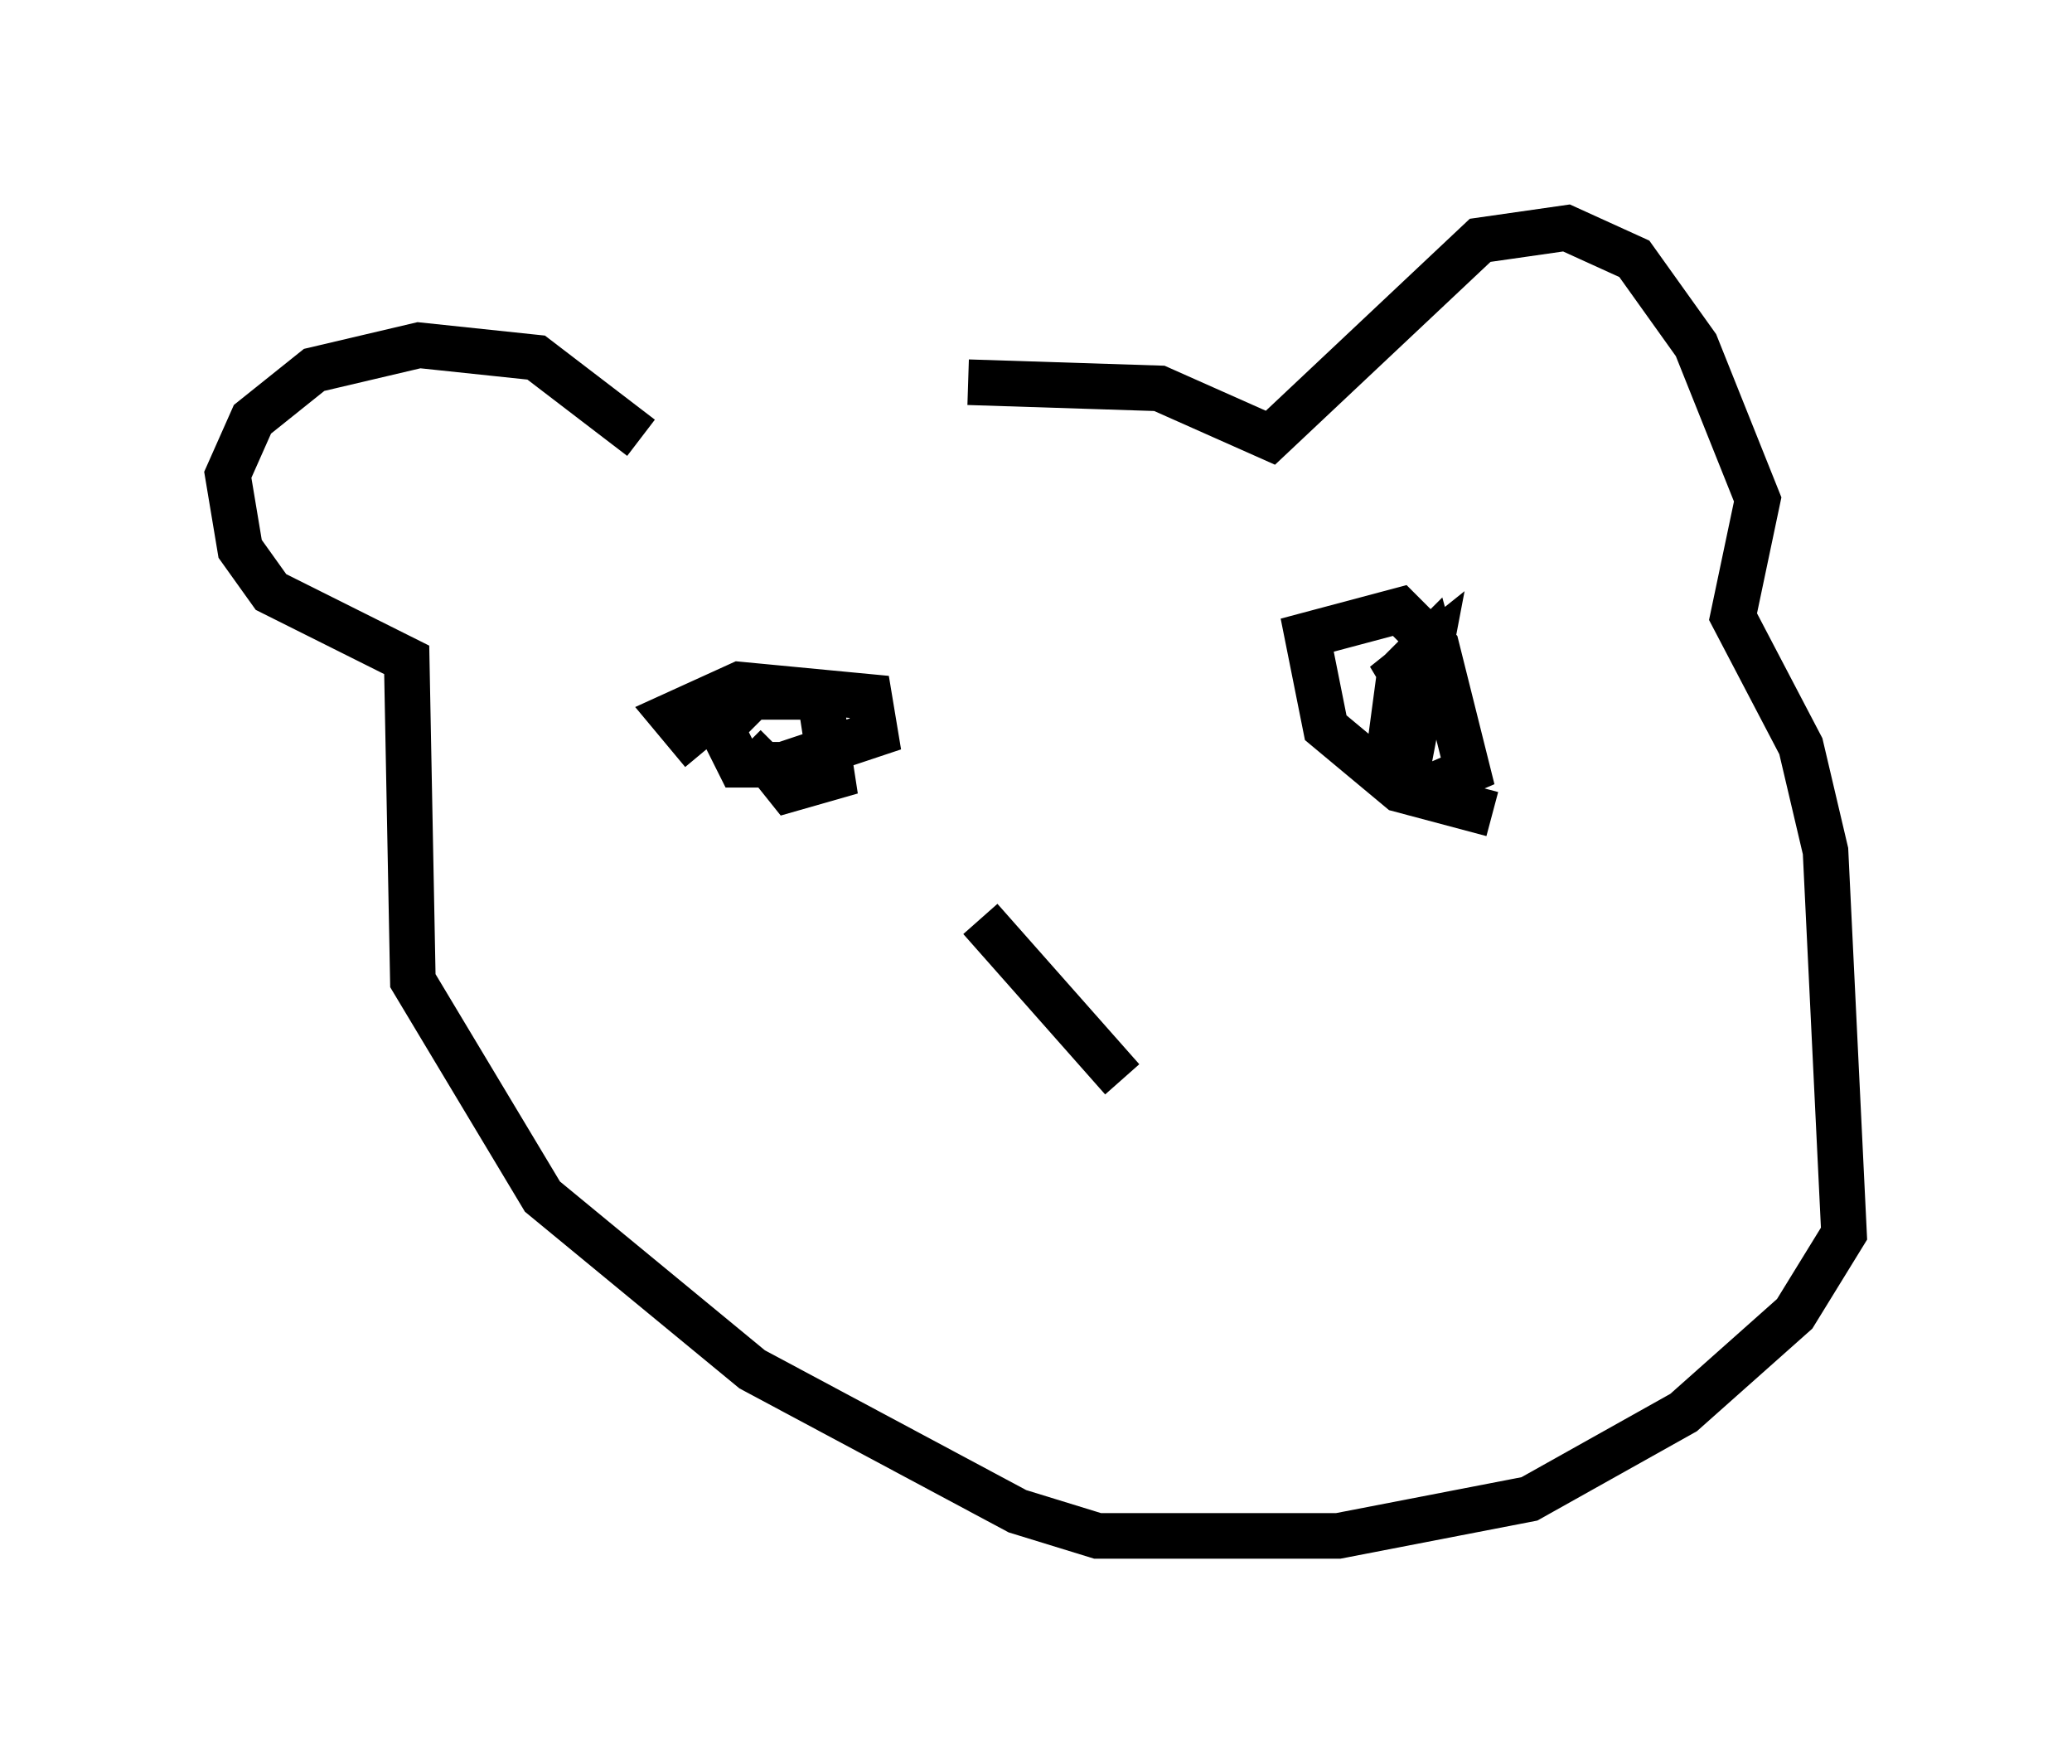 <?xml version="1.0" encoding="utf-8" ?>
<svg baseProfile="full" height="38.687" version="1.1" width="45.453" xmlns="http://www.w3.org/2000/svg" xmlns:ev="http://www.w3.org/2001/xml-events" xmlns:xlink="http://www.w3.org/1999/xlink"><defs /><rect fill="white" height="38.687" width="45.453" x="0" y="0" /><path d="M13.119, 10.007 m8.119, -1.624 l4.195, 0.135 2.436, 1.083 l4.601, -4.33 1.894, -0.271 l1.488, 0.677 1.353, 1.894 l1.353, 3.383 -0.541, 2.571 l1.488, 2.842 0.541, 2.3 l0.406, 8.39 -1.083, 1.759 l-2.436, 2.165 -3.383, 1.894 l-4.195, 0.812 -5.277, 0.0 l-1.759, -0.541 -5.819, -3.112 l-4.601, -3.789 -2.842, -4.736 l-0.135, -7.036 -2.977, -1.488 l-0.677, -0.947 -0.271, -1.624 l0.541, -1.218 1.353, -1.083 l2.3, -0.541 2.571, 0.271 l2.3, 1.759 m1.353, 6.901 l-0.677, -0.812 1.488, -0.677 l2.842, 0.271 0.135, 0.812 l-2.03, 0.677 -0.947, 0.0 l-0.406, -0.812 0.677, -0.677 l1.488, 0.0 0.271, 1.759 l-0.947, 0.271 -0.541, -0.677 l0.271, -0.271 m15.697, 1.488 l-2.03, -0.541 -1.624, -1.353 l-0.406, -2.03 2.03, -0.541 l0.812, 0.812 0.677, 2.706 l-0.947, 0.406 -0.812, -0.541 l0.271, -2.03 0.677, -0.677 l0.406, 1.488 -0.677, -0.135 l-0.406, -0.677 0.677, -0.541 l-0.541, 2.842 m-9.337, 3.112 l3.112, 3.518 " fill="none" stroke="black" stroke-width="1" /></svg>